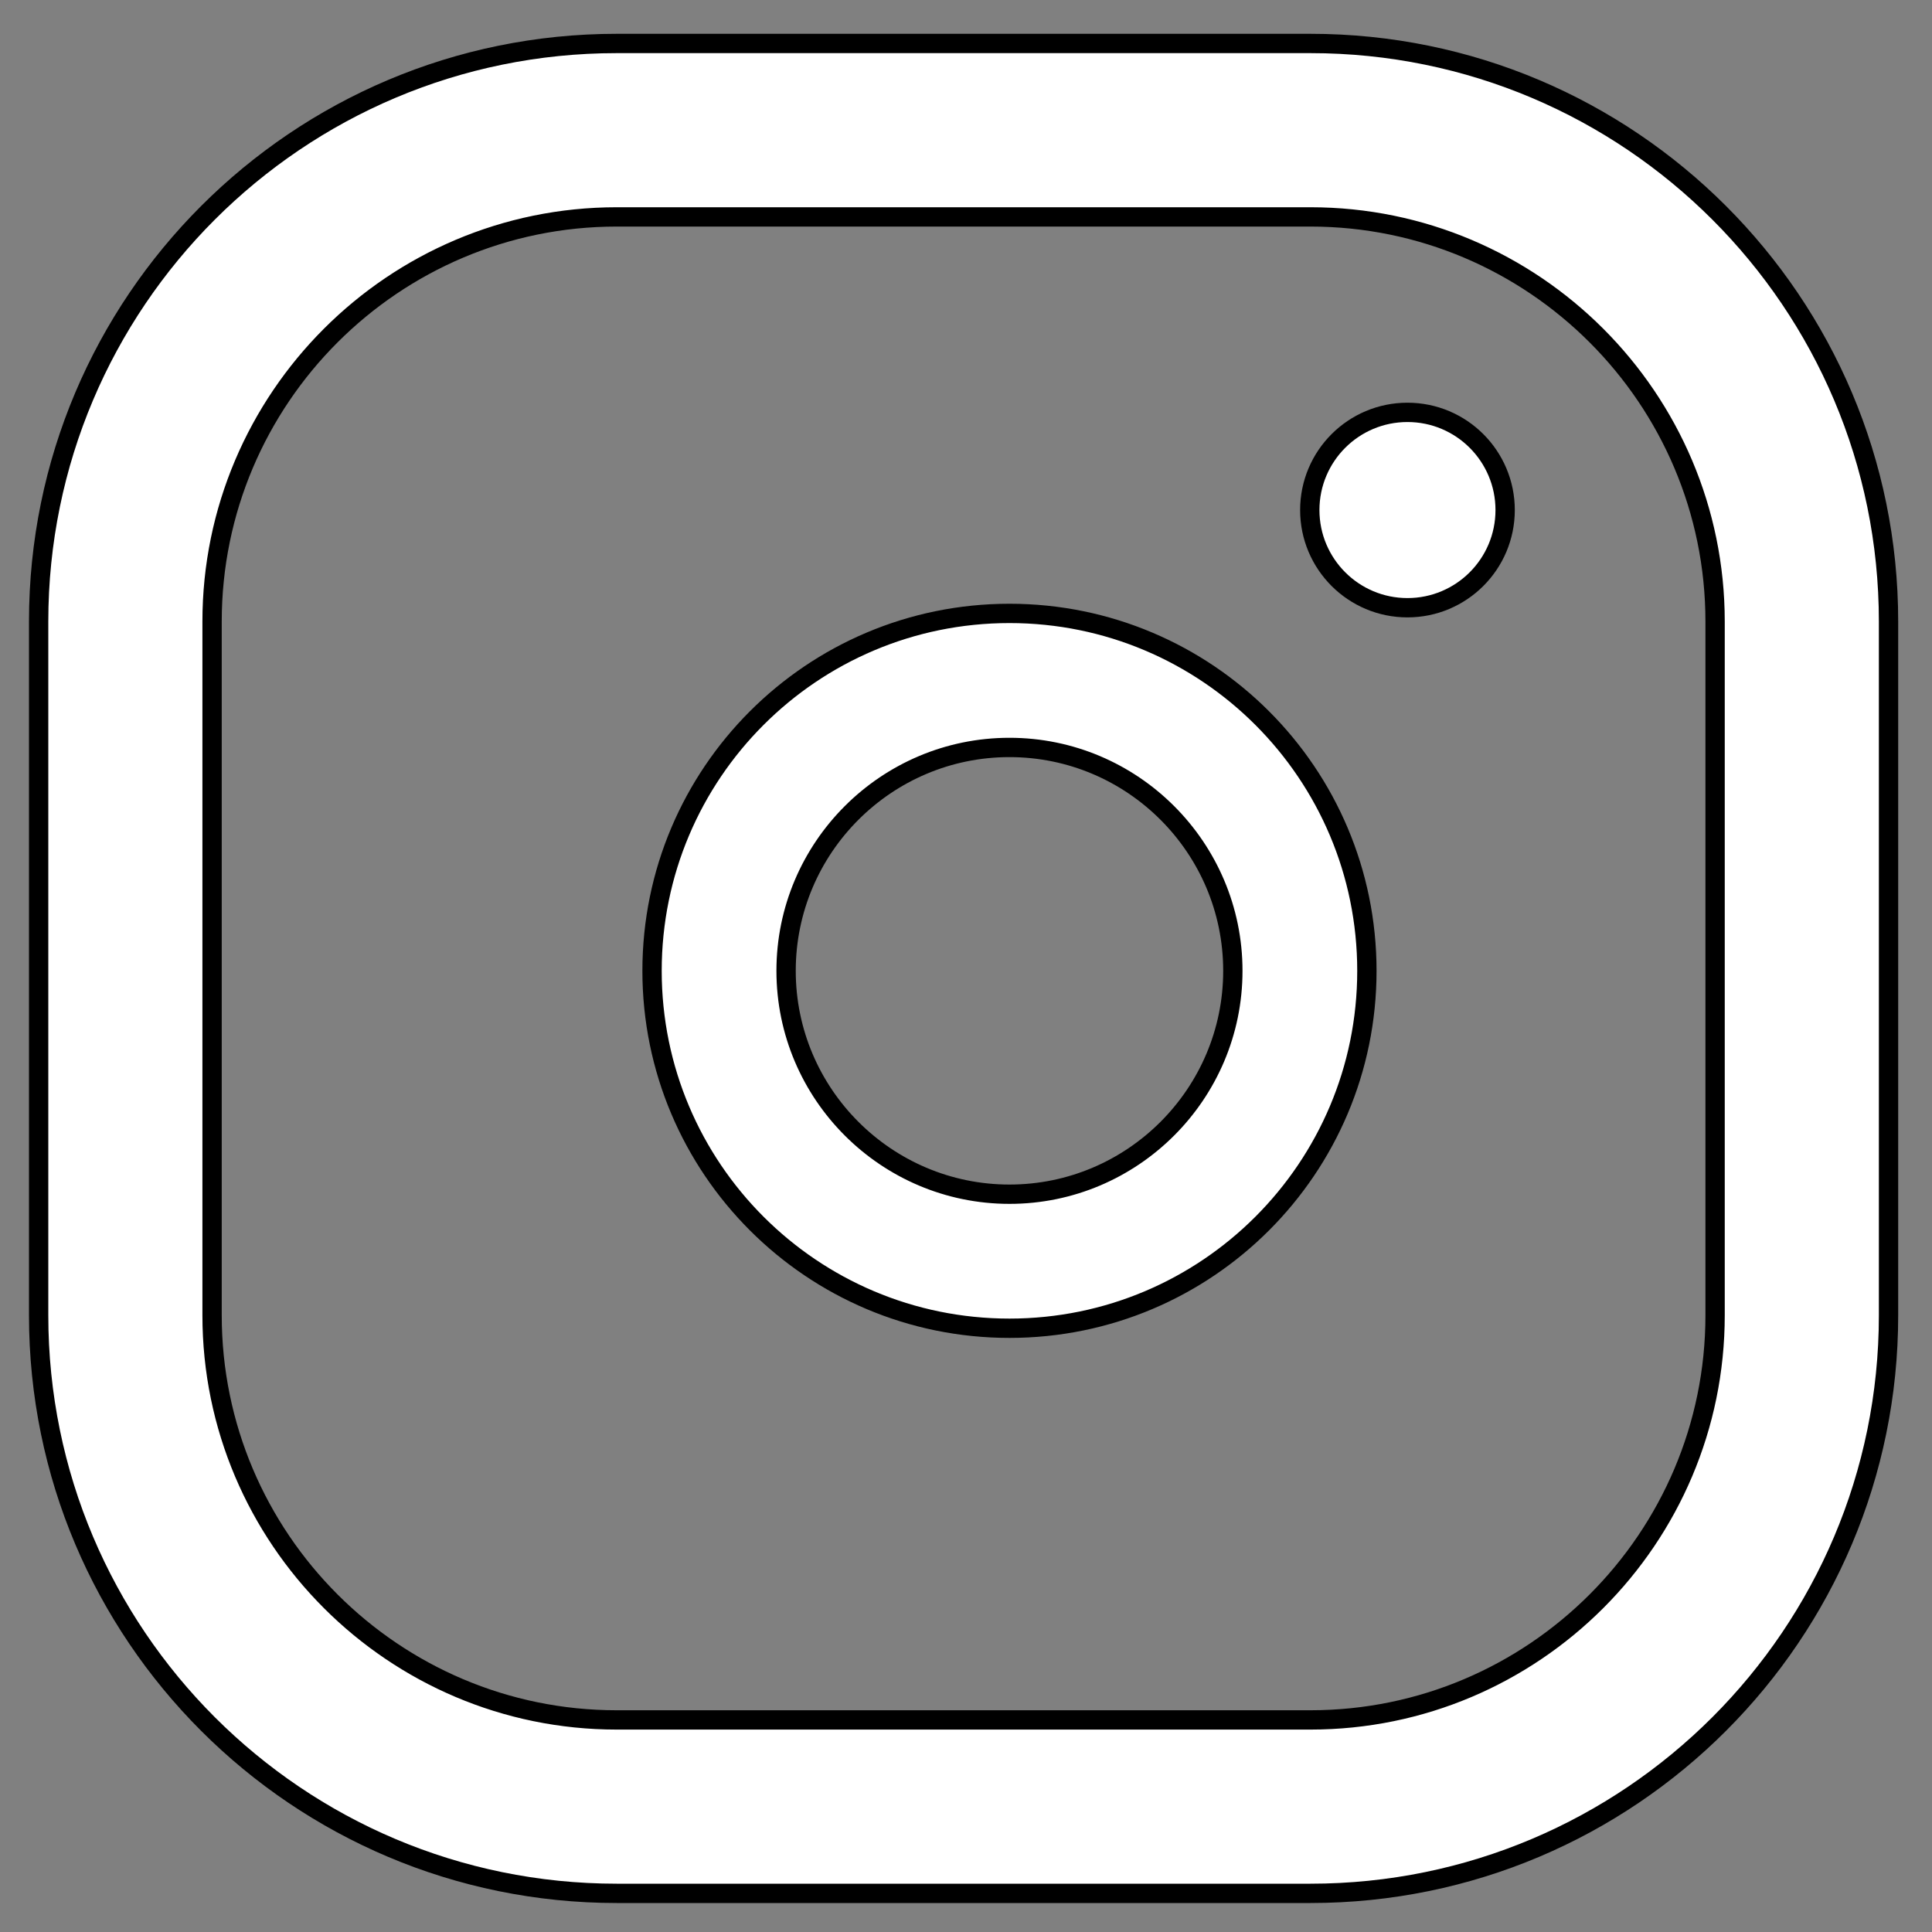 <svg xmlns="http://www.w3.org/2000/svg" width="35" height="35" viewBox="0 0 100 100">
 <rect x="0" y="0" width="100" height="100" fill="#808080" stroke="none"/>
 <title>Instagram</title>
 <g>
  <path stroke="null" d="m67.828,2.25l-35.906,0c-16.523,0 -29.922,13.399 -29.922,29.922l0,35.906c0,16.523 13.399,29.922 29.922,29.922l35.906,0c16.523,0 29.922,-13.399 29.922,-29.922l0,-35.906c0,-16.523 -13.399,-29.922 -29.922,-29.922zm20.945,65.828c0,11.55 -9.395,20.945 -20.945,20.945l-35.906,0c-11.55,0 -20.945,-9.395 -20.945,-20.945l0,-35.906c0,-11.55 9.395,-20.945 20.945,-20.945l35.906,0c11.55,0 20.945,9.395 20.945,20.945l0,35.906z" fill="white"/>
  <path stroke="null" d="m52.25,31.75c-10.217,0 -18.5,8.283 -18.5,18.5s8.283,18.5 18.5,18.5s18.5,-8.283 18.5,-18.5s-8.283,-18.5 -18.5,-18.5zm0,30.062c-6.373,0 -11.562,-5.189 -11.562,-11.562c0,-6.378 5.189,-11.562 11.562,-11.562s11.562,5.185 11.562,11.562c0,6.373 -5.189,11.562 -11.562,11.562z" fill="white"/>
  <circle stroke="null" r="5.056" cy="26.4" cx="72.85" fill="white"/>
 </g>
</svg>